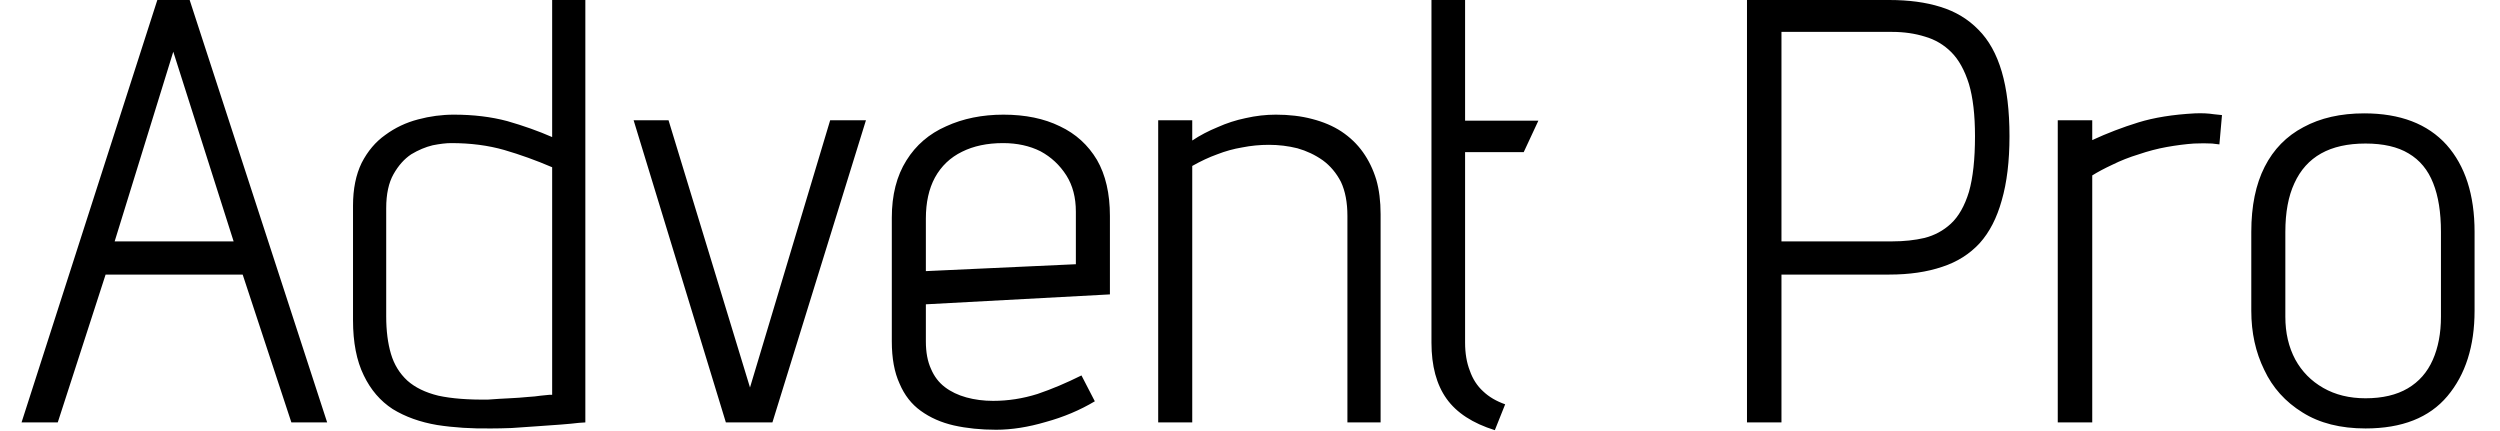 <svg width="58" height="10" viewBox="0 0 58 10" fill="none" xmlns="http://www.w3.org/2000/svg">
<path d="M6.76 9.8H7.59L4.4 0H3.65L0.5 9.8H1.34L2.45 6.37H5.63L6.76 9.8ZM5.42 5.6H2.66L4.02 1.2L5.42 5.6ZM13.58 9.8V0H12.81V3.18C12.49 3.04 12.143 2.917 11.77 2.81C11.397 2.71 10.983 2.66 10.53 2.66C10.25 2.66 9.973 2.697 9.7 2.77C9.42 2.843 9.167 2.963 8.94 3.13C8.713 3.29 8.53 3.507 8.39 3.78C8.257 4.053 8.19 4.383 8.19 4.77V7.43C8.19 7.943 8.273 8.37 8.44 8.71C8.6 9.043 8.823 9.303 9.11 9.49C9.403 9.67 9.747 9.793 10.14 9.86C10.527 9.92 10.947 9.947 11.4 9.94C11.527 9.94 11.683 9.937 11.87 9.93C12.057 9.917 12.25 9.903 12.45 9.89C12.65 9.877 12.837 9.863 13.01 9.85C13.183 9.837 13.323 9.823 13.43 9.81C13.537 9.803 13.587 9.8 13.58 9.8ZM12.81 3.88V9.16C12.81 9.16 12.787 9.16 12.74 9.16C12.693 9.167 12.627 9.173 12.54 9.18C12.46 9.193 12.36 9.203 12.24 9.21C12.113 9.223 11.973 9.233 11.82 9.24C11.667 9.247 11.503 9.257 11.33 9.27C10.863 9.277 10.477 9.247 10.17 9.18C9.87 9.107 9.63 8.99 9.45 8.83C9.27 8.663 9.143 8.457 9.07 8.21C8.997 7.963 8.96 7.673 8.96 7.34V4.83C8.96 4.503 9.017 4.24 9.13 4.04C9.243 3.84 9.38 3.687 9.54 3.58C9.707 3.48 9.873 3.41 10.04 3.37C10.207 3.337 10.35 3.32 10.47 3.32C10.917 3.32 11.327 3.373 11.7 3.48C12.067 3.587 12.437 3.72 12.81 3.88ZM15.51 2.79H14.7L16.84 9.8H17.92L20.09 2.79H19.26L17.4 8.99L15.51 2.79ZM21.48 7.92V7.06L25.75 6.83V5.01C25.75 4.49 25.65 4.057 25.45 3.71C25.243 3.363 24.957 3.103 24.59 2.93C24.223 2.75 23.787 2.66 23.28 2.66C22.787 2.66 22.343 2.75 21.95 2.93C21.557 3.103 21.25 3.367 21.03 3.72C20.803 4.08 20.69 4.523 20.69 5.05V7.92C20.69 8.313 20.75 8.64 20.87 8.9C20.983 9.167 21.147 9.377 21.36 9.53C21.58 9.69 21.837 9.803 22.13 9.87C22.43 9.937 22.757 9.97 23.11 9.97C23.47 9.97 23.853 9.91 24.26 9.79C24.673 9.677 25.053 9.517 25.4 9.31L25.09 8.71C24.743 8.883 24.403 9.027 24.07 9.14C23.73 9.247 23.387 9.3 23.04 9.3C22.82 9.3 22.613 9.273 22.42 9.22C22.227 9.167 22.06 9.087 21.92 8.98C21.78 8.873 21.673 8.733 21.6 8.56C21.52 8.387 21.48 8.173 21.48 7.92ZM24.96 4.91V6.13L21.48 6.29V5.07C21.48 4.697 21.55 4.38 21.69 4.12C21.837 3.853 22.047 3.653 22.32 3.52C22.587 3.387 22.903 3.32 23.27 3.32C23.597 3.32 23.887 3.383 24.14 3.51C24.387 3.643 24.587 3.83 24.74 4.07C24.887 4.303 24.96 4.583 24.96 4.91ZM31.26 5.01V9.8H32.03V4.97C32.03 4.67 31.997 4.403 31.93 4.17C31.857 3.93 31.753 3.717 31.62 3.53C31.487 3.343 31.32 3.183 31.12 3.05C30.927 2.923 30.7 2.827 30.44 2.76C30.187 2.693 29.907 2.66 29.6 2.66C29.367 2.66 29.133 2.687 28.9 2.74C28.673 2.787 28.457 2.857 28.25 2.95C28.037 3.037 27.84 3.14 27.66 3.26V2.79H26.87V9.8H27.66V3.85C27.86 3.737 28.053 3.647 28.24 3.58C28.427 3.507 28.62 3.453 28.82 3.42C29.02 3.38 29.227 3.36 29.44 3.36C29.667 3.36 29.887 3.387 30.1 3.44C30.313 3.5 30.51 3.593 30.69 3.72C30.863 3.847 31.003 4.013 31.11 4.22C31.21 4.433 31.26 4.697 31.26 5.01ZM33.99 7.95V3.53H35.35L35.69 2.8H33.99V0H33.21V7.95C33.21 8.49 33.327 8.923 33.56 9.25C33.793 9.577 34.167 9.82 34.68 9.98L34.92 9.38C34.713 9.307 34.543 9.207 34.41 9.08C34.27 8.953 34.167 8.793 34.1 8.6C34.027 8.413 33.99 8.197 33.99 7.95ZM43.83 0H40.53V9.8H41.33V6.37H43.83C44.297 6.37 44.707 6.31 45.06 6.19C45.407 6.077 45.697 5.893 45.93 5.64C46.157 5.387 46.327 5.057 46.44 4.65C46.56 4.237 46.62 3.74 46.62 3.16C46.62 2.567 46.56 2.067 46.44 1.66C46.32 1.253 46.14 0.93 45.9 0.69C45.66 0.443 45.367 0.267 45.02 0.16C44.68 0.053 44.283 0 43.83 0ZM43.9 5.6H41.33V0.74H43.9C44.173 0.74 44.427 0.777 44.66 0.85C44.893 0.917 45.097 1.037 45.27 1.21C45.443 1.383 45.58 1.63 45.68 1.95C45.773 2.263 45.82 2.667 45.82 3.16C45.82 3.693 45.773 4.123 45.68 4.45C45.58 4.777 45.44 5.023 45.26 5.19C45.087 5.35 44.883 5.46 44.65 5.52C44.423 5.573 44.173 5.6 43.9 5.6ZM51.49 3.35L51.55 2.67C51.55 2.67 51.487 2.663 51.36 2.65C51.233 2.63 51.087 2.623 50.92 2.63C50.413 2.657 49.977 2.727 49.61 2.84C49.243 2.953 48.887 3.09 48.54 3.25V2.79H47.74V9.8H48.54V4.07C48.667 3.99 48.823 3.907 49.01 3.82C49.197 3.727 49.4 3.647 49.62 3.58C49.833 3.507 50.05 3.45 50.27 3.41C50.497 3.37 50.707 3.343 50.9 3.33C51.06 3.323 51.2 3.323 51.32 3.33C51.433 3.343 51.49 3.35 51.49 3.35ZM57.41 7.21V5.38C57.41 4.52 57.193 3.847 56.76 3.36C56.32 2.873 55.683 2.63 54.85 2.63C54.303 2.63 53.833 2.737 53.44 2.95C53.047 3.157 52.747 3.463 52.54 3.87C52.333 4.277 52.23 4.78 52.23 5.38V7.21C52.23 7.717 52.33 8.173 52.53 8.58C52.723 8.993 53.02 9.323 53.42 9.57C53.813 9.817 54.3 9.94 54.88 9.94C55.727 9.94 56.36 9.69 56.78 9.19C57.2 8.69 57.41 8.03 57.41 7.21ZM56.63 5.38V7.35C56.63 7.73 56.567 8.063 56.44 8.35C56.313 8.637 56.12 8.857 55.86 9.01C55.6 9.163 55.273 9.24 54.88 9.24C54.507 9.24 54.18 9.16 53.9 9C53.62 8.84 53.403 8.62 53.25 8.34C53.097 8.053 53.02 7.723 53.02 7.35V5.38C53.02 4.927 53.09 4.55 53.23 4.25C53.37 3.943 53.577 3.713 53.85 3.56C54.123 3.407 54.467 3.33 54.88 3.33C55.293 3.33 55.627 3.407 55.88 3.56C56.14 3.713 56.33 3.943 56.45 4.25C56.57 4.55 56.63 4.927 56.63 5.38Z" fill="black"/>
</svg>
